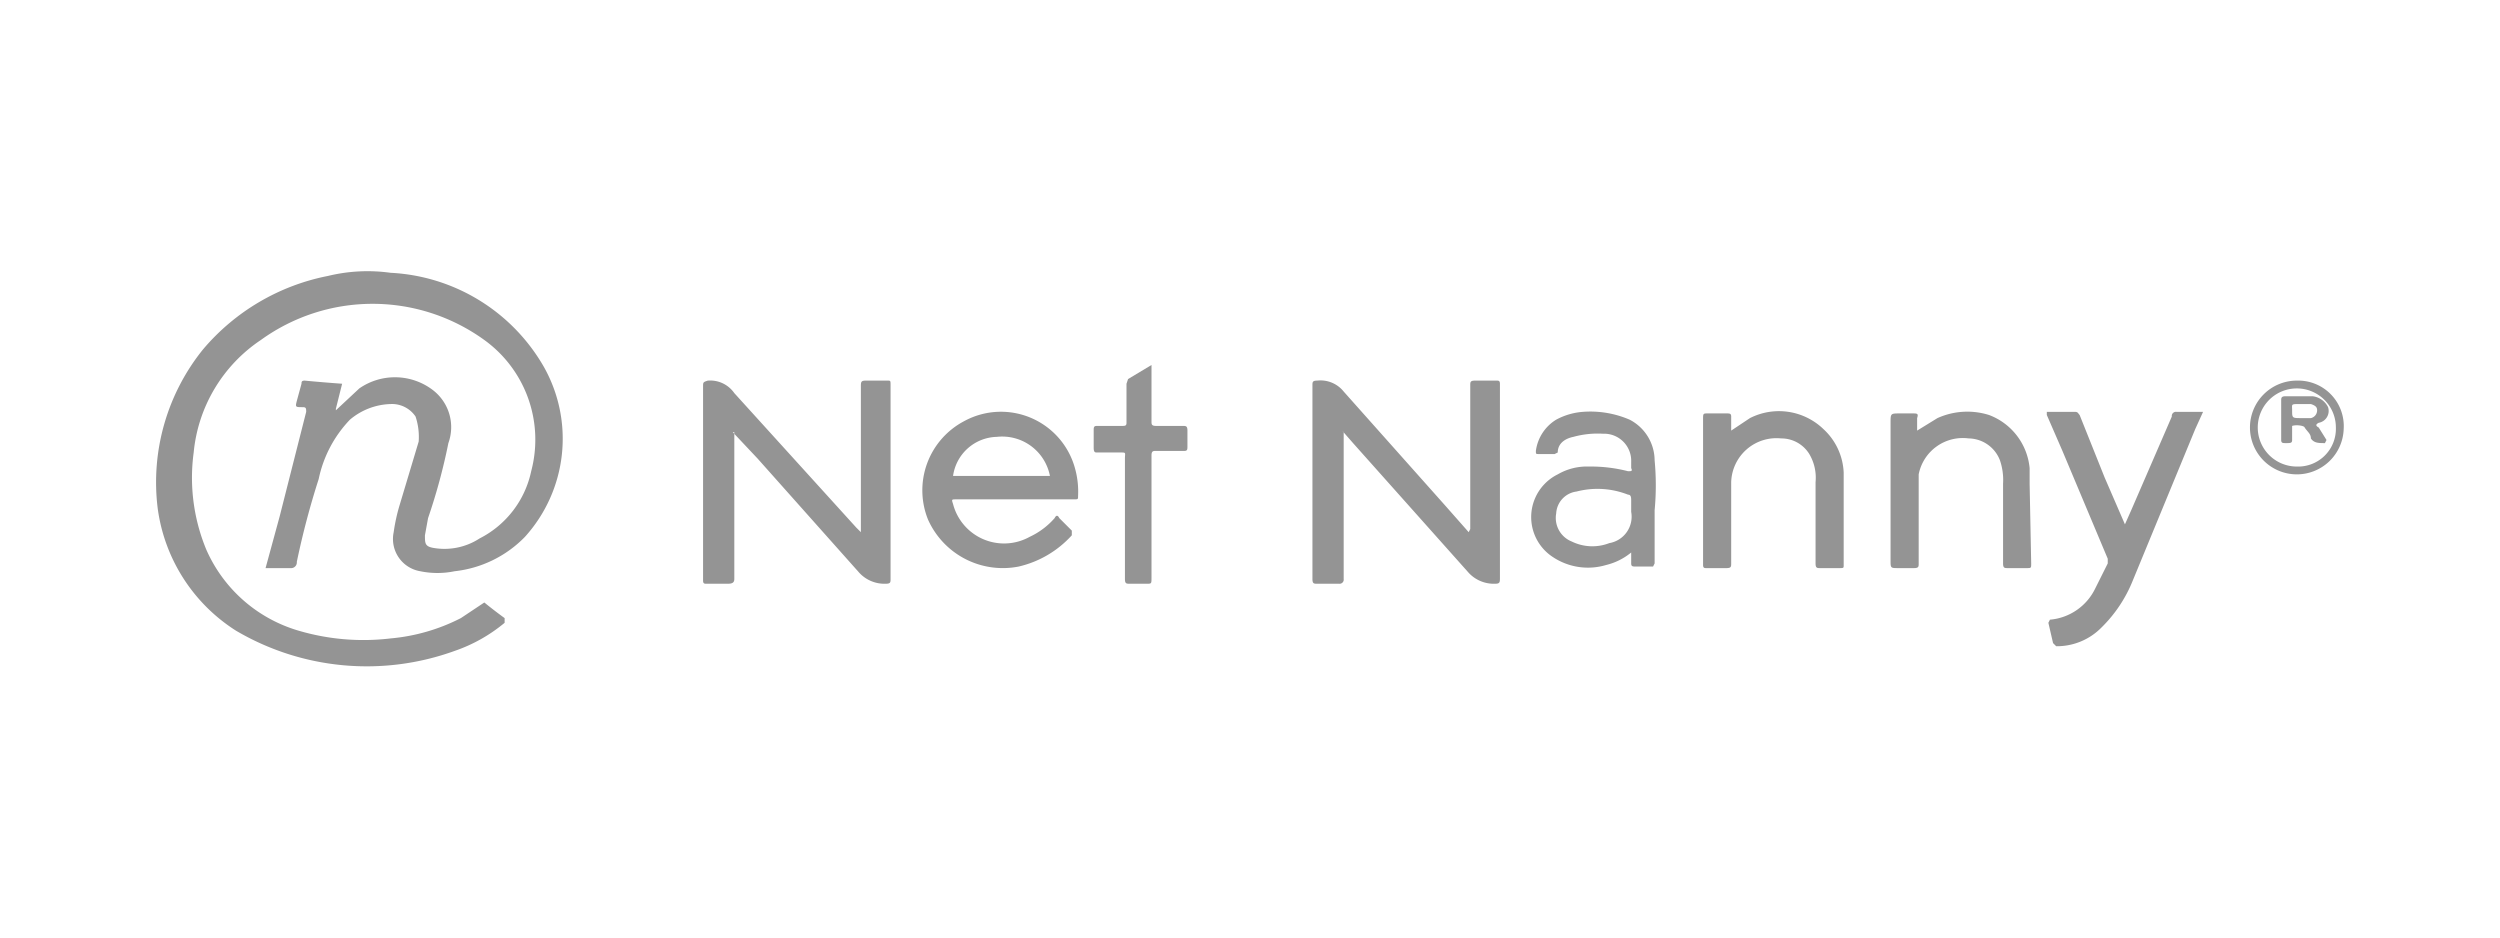 <svg xmlns="http://www.w3.org/2000/svg" width="160" height="60" viewBox="0 0 160 60">
    <defs>
        <clipPath id="56d8s6rnja">
            <path data-name="矩形 10021" transform="translate(823 701)" style="fill:#fff;stroke:#707070" d="M0 0h160v60H0z"/>
        </clipPath>
    </defs>
    <g data-name="组 8645" transform="translate(-823 -701)" style="clip-path:url(#56d8s6rnja)">
        <g data-name="组 8644">
            <path data-name="路径 16123" d="M11.5 8.9 13 7.5a4 4 0 0 1 4.7.1 2.989 2.989 0 0 1 1 3.4 37.648 37.648 0 0 1-1.3 4.8l-.2 1.1c0 .5 0 .7.5.8a4.119 4.119 0 0 0 3-.6 6.279 6.279 0 0 0 3.3-4.3 7.862 7.862 0 0 0-3-8.4 12.2 12.2 0 0 0-14.3 0 9.772 9.772 0 0 0-4.3 7.2 12.009 12.009 0 0 0 .8 6.2A9.3 9.3 0 0 0 9.1 23a14.658 14.658 0 0 0 5.9.5 12.216 12.216 0 0 0 4.5-1.3l1.5-1q.636.518 1.3 1v.3a10.143 10.143 0 0 1-3.2 1.8 16.5 16.5 0 0 1-14-1.3 11 11 0 0 1-5-7.8A13.534 13.534 0 0 1 3 5a14 14 0 0 1 8-4.7 10.693 10.693 0 0 1 4-.2 12 12 0 0 1 9.8 6A9.367 9.367 0 0 1 23.6 17a7.4 7.4 0 0 1-4.5 2.2 5.434 5.434 0 0 1-2.2 0 2.094 2.094 0 0 1-1.7-2.5 11.627 11.627 0 0 1 .4-1.8l1.2-4a4.145 4.145 0 0 0-.2-1.6 1.819 1.819 0 0 0-1.6-.8 4.212 4.212 0 0 0-2.6 1 7.779 7.779 0 0 0-2 3.8A51.835 51.835 0 0 0 9 18.6a.366.366 0 0 1-.4.4H7l.9-3.3L9.6 9c0-.2 0-.3-.2-.3-.5 0-.5 0-.4-.4l.3-1.1c0-.1 0-.2.2-.2q1.2.114 2.4.2l-.4 1.6" style="fill:#949494;fill-rule:evenodd" transform="translate(832.996 718.359)"/>
        </g>
        <path data-name="路径 16124" d="M76 10.3v9.4a.265.265 0 0 1-.3.3h-1.4c-.2 0-.3 0-.3-.3V7.3c0-.2 0-.3.3-.3a1.9 1.9 0 0 1 1.7.7l6.5 7.3 1.5 1.7.1-.2V7.3c0-.2 0-.3.3-.3h1.4c.1 0 .2 0 .2.2v12.4c0 .3 0 .4-.3.4a2.193 2.193 0 0 1-1.7-.7L76.6 11l-.7-.8m-38.9.1v9.4c0 .2-.1.3-.4.3h-1.4c-.1 0-.2 0-.2-.2V7.4c0-.3 0-.3.3-.4a1.88 1.88 0 0 1 1.7.8l7.8 8.6.3.3V7.4c0-.3 0-.4.3-.4h1.4c.2 0 .2 0 .2.3v12.4c0 .2 0 .3-.3.3a2.193 2.193 0 0 1-1.7-.7L38.5 12l-1.6-1.7m20.3 2.8a3.111 3.111 0 0 0-3.4-2.5 2.9 2.9 0 0 0-2.8 2.5zM55 14.6h-3.8c-.3 0-.3 0-.2.3a3.373 3.373 0 0 0 4.9 2.1 4.813 4.813 0 0 0 1.6-1.2q.15-.3.3 0l.8.8v.3a6.585 6.585 0 0 1-3.4 2 5.244 5.244 0 0 1-5.8-3 5 5 0 0 1 2.3-6.3 4.912 4.912 0 0 1 7.1 3 5.537 5.537 0 0 1 .2 1.8c0 .2 0 .2-.3.2H55zM121 9h1.8c.2 0 .2.1.3.2l1.6 4 1.3 3 .4-.9 2.6-6a.265.265 0 0 1 .3-.3h1.7l-.5 1.1-4 9.7a8.773 8.773 0 0 1-2 3 4 4 0 0 1-2.9 1.2l-.2-.2-.3-1.3.1-.2a3.551 3.551 0 0 0 2.9-2l.8-1.6v-.3l-2.9-6.9-1-2.3V9m-20.2 1.2 1.2-.8a4.1 4.1 0 0 1 4.7.7 4 4 0 0 1 1.3 2.8v5.9c0 .2 0 .2-.3.2h-1.2c-.2 0-.3 0-.3-.3v-5.2a2.972 2.972 0 0 0-.4-1.8 2.1 2.1 0 0 0-1.8-1 2.9 2.9 0 0 0-3.2 2.8v5.2c0 .2 0 .3-.3.3h-1.3c-.1 0-.2 0-.2-.2V9.5c0-.4 0-.4.3-.4h1.2c.2 0 .3 0 .3.2v1m11.9-.1 1.3-.8a4.641 4.641 0 0 1 3.3-.2 4.031 4.031 0 0 1 2.6 3.4v1l.1 5.1c0 .3 0 .3-.3.3h-1.2c-.2 0-.3 0-.3-.3v-5.1a3.887 3.887 0 0 0-.2-1.5 2.175 2.175 0 0 0-2-1.4 2.878 2.878 0 0 0-3.2 2.3v5.7c0 .2 0 .3-.3.3h-1c-.5 0-.5 0-.5-.5V9.7c0-.6 0-.6.6-.6h.8c.3 0 .4 0 .3.3v.8m-18.3 5v-.5c0-.2 0-.4-.2-.4a5.345 5.345 0 0 0-3.3-.2 1.493 1.493 0 0 0-1.3 1.4 1.624 1.624 0 0 0 1 1.8 3 3 0 0 0 2.4.1 1.716 1.716 0 0 0 1.4-2v-.2m0 2.8a4 4 0 0 1-1.6.8 4.056 4.056 0 0 1-3.4-.5 3.05 3.05 0 0 1 .3-5.3 3.719 3.719 0 0 1 2-.5 9.518 9.518 0 0 1 2.5.3c.2 0 .3 0 .2-.2v-.4a1.733 1.733 0 0 0-1.8-1.8 5.845 5.845 0 0 0-1.9.2c-.5.1-1 .4-1 1l-.2.1h-1c-.2 0-.2 0-.2-.2a2.766 2.766 0 0 1 1.3-2 4.248 4.248 0 0 1 1.7-.5 6.342 6.342 0 0 1 3 .5 2.951 2.951 0 0 1 1.6 2.6 17.1 17.1 0 0 1 0 3.2v3.4l-.1.2h-1.1c-.2 0-.3 0-.3-.2V18M63.7 6v3.6c0 .2 0 .3.3.3h1.7c.2 0 .3 0 .3.3v1c0 .2 0 .3-.2.3H64c-.2 0-.3 0-.3.3v7.8c0 .4 0 .4-.3.4h-1.1c-.2 0-.3 0-.3-.3V12c0-.4.1-.4-.3-.4h-1.5c-.1 0-.2 0-.2-.3v-1.1c0-.2 0-.3.2-.3h1.6c.2 0 .3 0 .3-.2V7.2l.1-.3 1.5-.9m73.3 6.5a2.416 2.416 0 0 0 2.5-2.5 2.5 2.5 0 1 0-2.5 2.5m0-5.5a2.914 2.914 0 0 1 3 3.1 3 3 0 1 1-3-3.1M11.4 9.2c0 .2-.1.4-.4.3V9l.4.2" style="fill:#949494;fill-rule:evenodd" transform="translate(832.996 718.359)"/>
        <path data-name="路径 16125" d="M137.3 9.4h.6a.51.51 0 0 0 .4-.5c0-.2-.1-.3-.4-.4h-.7c-.6 0-.5 0-.5.4 0 .5 0 .5.6.5m-1.3.1V8.3c0-.2 0-.3.3-.3h1.7a1.265 1.265 0 0 1 1 .7.77.77 0 0 1-.6 1q-.3.15 0 .3l.5.8-.1.2c-.4 0-.7 0-.9-.3 0-.3-.2-.4-.4-.7 0-.1-.5-.2-.8-.1v.9c0 .2-.1.2-.4.2-.2 0-.3 0-.3-.2V9.5" style="fill:#949494;fill-rule:evenodd" transform="translate(832.996 718.359)"/>
    </g>
</svg>

